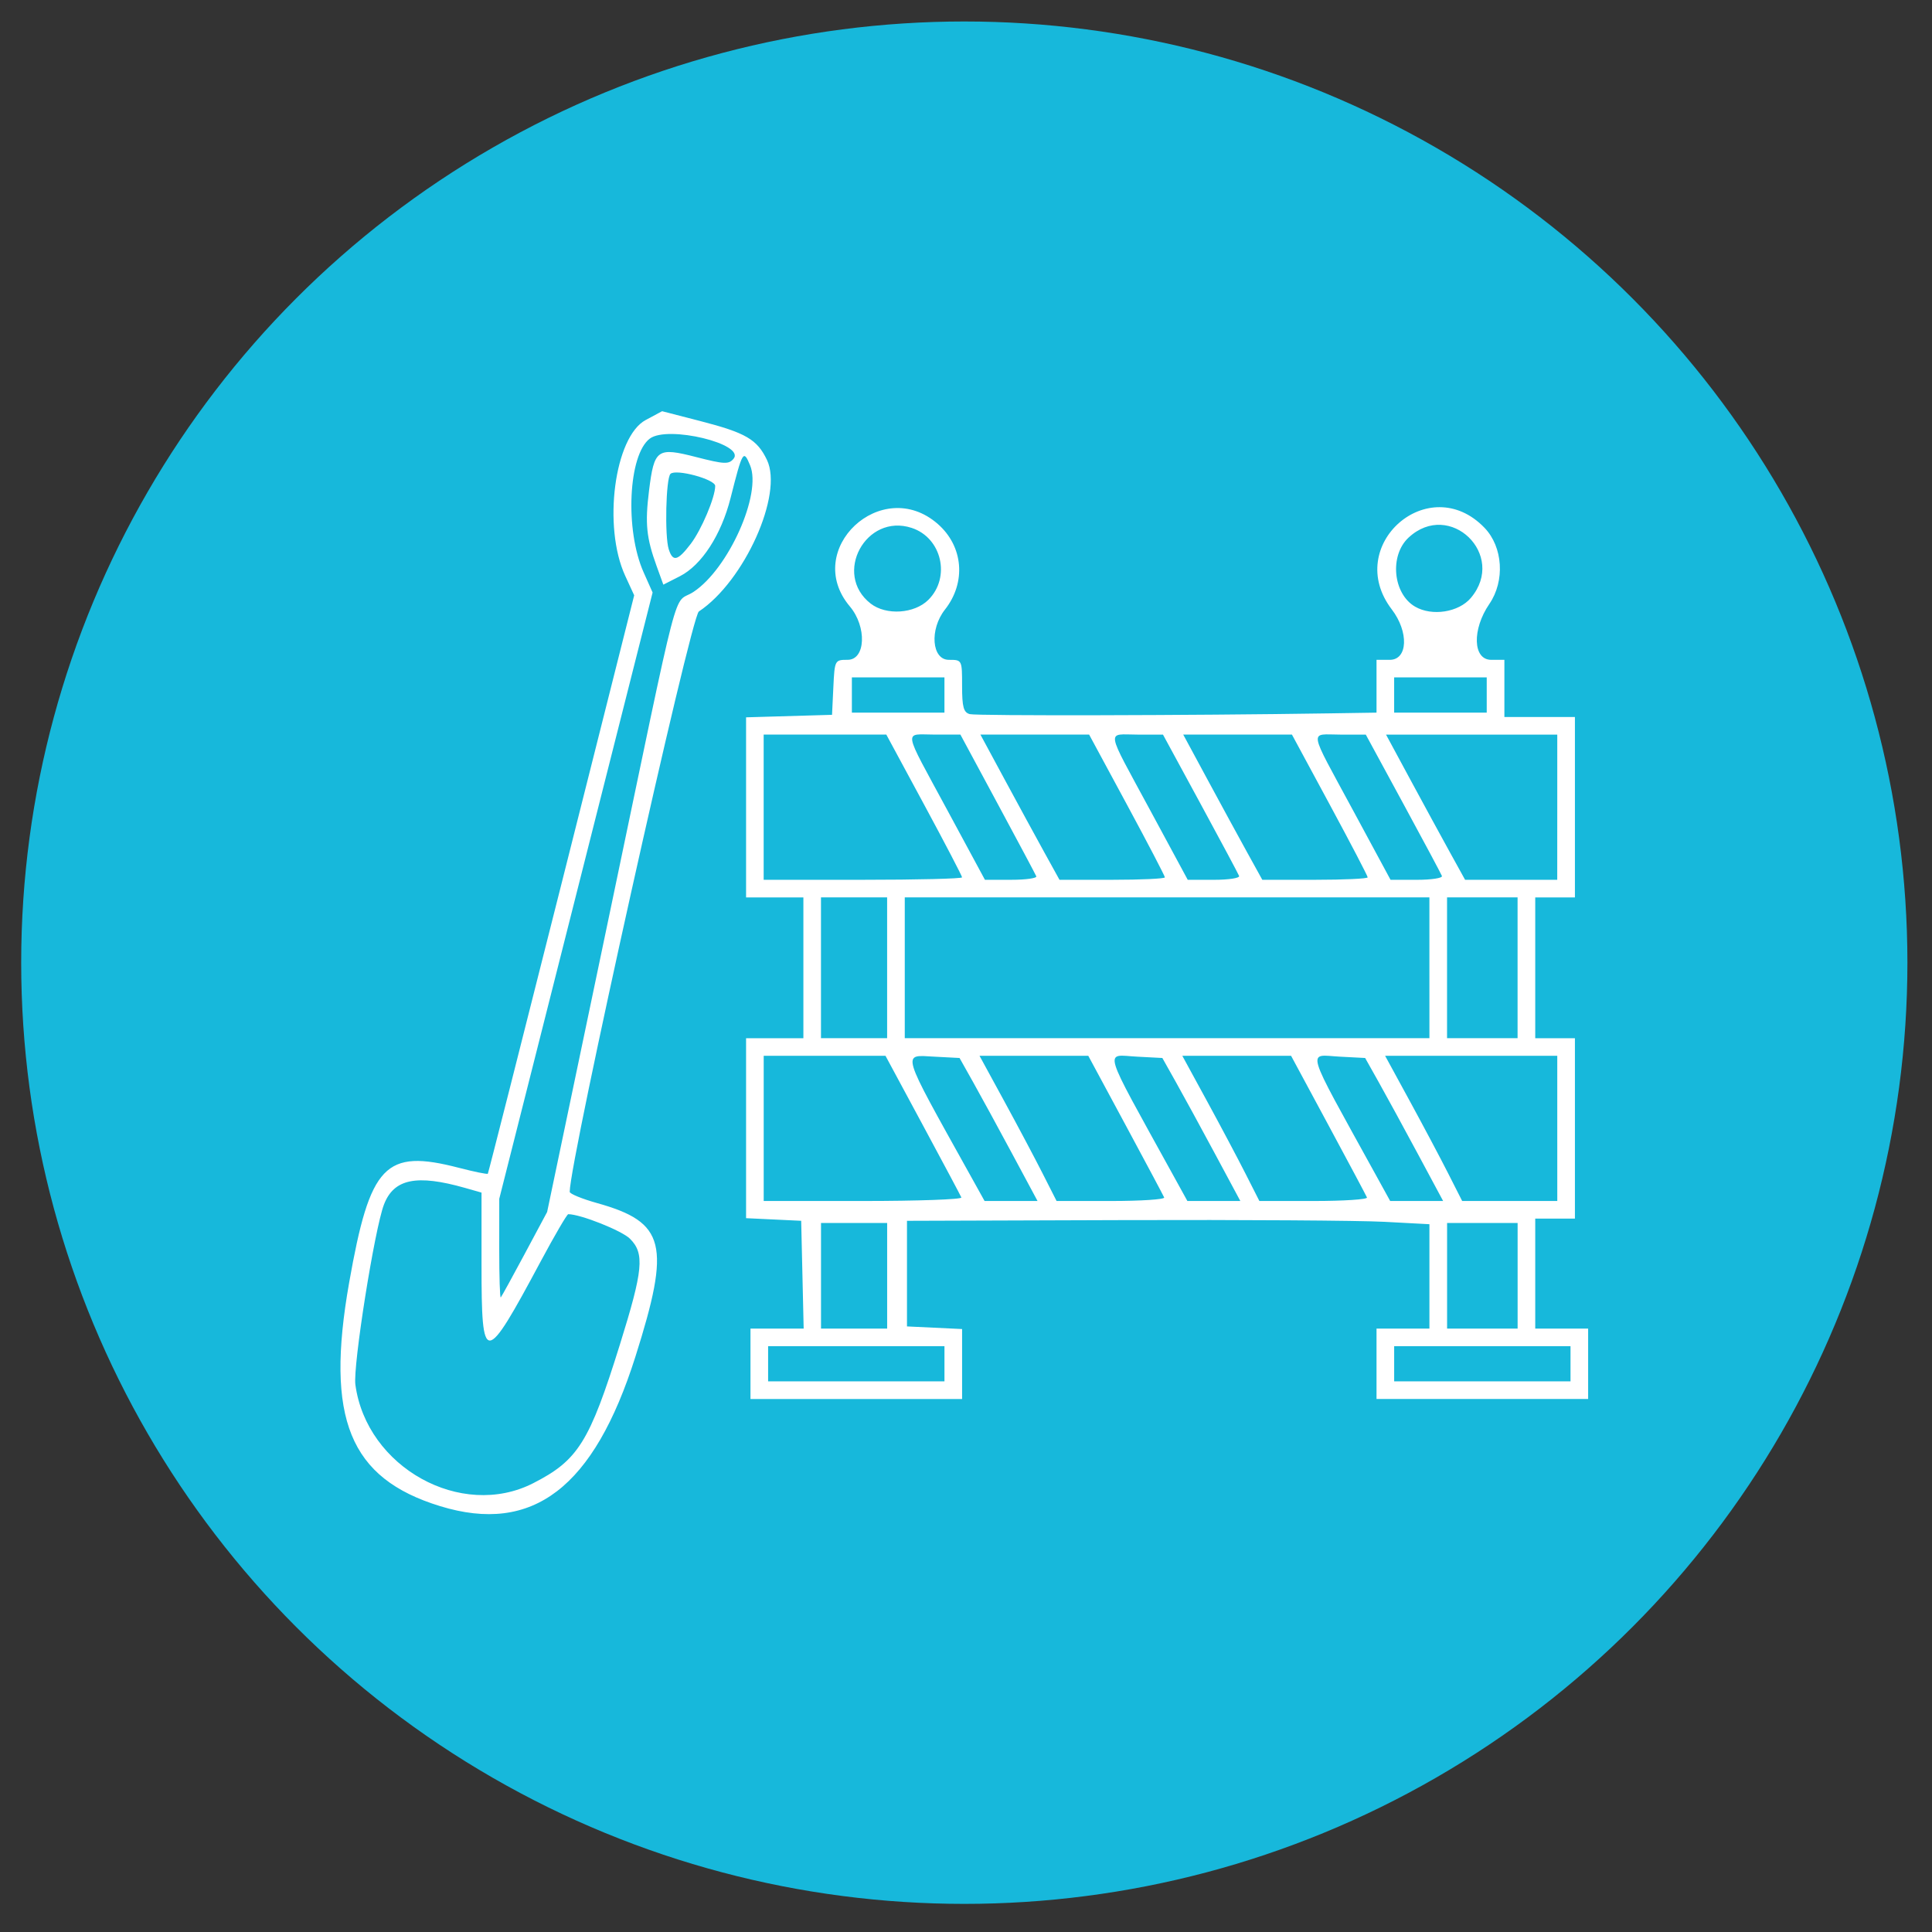 <?xml version="1.0" encoding="UTF-8" standalone="no"?>
<!-- Created with Inkscape (http://www.inkscape.org/) -->

<svg
   width="250"
   height="250"
   viewBox="0 0 66.146 66.146"
   version="1.1"
   id="svg1"
   inkscape:version="1.3 (0e150ed6c4, 2023-07-21)"
   sodipodi:docname="obras.svg"
   xmlns:inkscape="http://www.inkscape.org/namespaces/inkscape"
   xmlns:sodipodi="http://sodipodi.sourceforge.net/DTD/sodipodi-0.dtd"
   xmlns="http://www.w3.org/2000/svg"
   xmlns:svg="http://www.w3.org/2000/svg">
  <rect x="0" y="0" width="66.146" height="66.146" fill="#333333" stroke="none"/>
  <sodipodi:namedview
     id="namedview1"
     pagecolor="#ffffff"
     bordercolor="#000000"
     borderopacity="0.25"
     inkscape:showpageshadow="2"
     inkscape:pageopacity="0.0"
     inkscape:pagecheckerboard="0"
     inkscape:deskcolor="#d1d1d1"
     inkscape:document-units="mm"
     inkscape:zoom="1.9578168"
     inkscape:cx="80.446752"
     inkscape:cy="133.56715"
     inkscape:window-width="1920"
     inkscape:window-height="991"
     inkscape:window-x="-9"
     inkscape:window-y="-9"
     inkscape:window-maximized="1"
     inkscape:current-layer="layer1" />
  <defs
     id="defs1" />
  <g
     inkscape:label="Capa 1"
     inkscape:groupmode="layer"
     id="layer1">
    <g
       id="g58"
       transform="matrix(0.494,0,0,0.493,-43.156,-84.49)">
      <circle
         style="fill:#17b8db;fill-opacity:1;stroke:#17b8db;stroke-width:0.8;stroke-linecap:round;stroke-linejoin:round;stroke-opacity:0"
         id="path1-2-4"
         cx="154.192"
         cy="238.234"
         r="65.363" />
      <path
         style="fill:#ffffff;fill-opacity:1;stroke-width:1.155"
         d="m 117.868,275.977 c -6.285,-1.93 -7.974,-6.085 -6.31,-15.521 1.449,-8.215 2.488,-9.305 7.604,-7.977 1.069,0.278 1.973,0.462 2.008,0.411 0.036,-0.051 2.332,-9.11 5.104,-20.131 l 5.039,-20.037 -0.621,-1.352 c -1.568,-3.41 -0.748,-9.658 1.42,-10.823 l 1.136,-0.61 2.658,0.687 c 3.144,0.813 3.929,1.272 4.609,2.697 1.14,2.391 -1.565,8.423 -4.721,10.525 -0.563,0.375 -8.95,38.143 -8.95,40.303 0,0.136 0.852,0.487 1.894,0.779 4.747,1.332 5.128,2.859 2.66,10.667 -2.879,9.107 -7.11,12.354 -13.531,10.382 z m 6.437,-1.59 c 3.117,-1.59 3.91,-2.858 6.016,-9.627 1.618,-5.2 1.726,-6.33 0.698,-7.357 -0.561,-0.561 -3.428,-1.703 -4.275,-1.703 -0.087,0 -0.948,1.478 -1.914,3.285 -3.889,7.277 -4.097,7.288 -4.097,0.211 v -4.995 l -1.146,-0.327 c -3.351,-0.955 -4.929,-0.631 -5.615,1.154 -0.65,1.691 -2.157,11.208 -1.982,12.51 0.774,5.743 7.332,9.391 12.314,6.849 z m -0.576,-15.937 1.551,-2.903 4.31,-20.625 c 5.086,-24.336 4.334,-21.445 5.836,-22.439 2.421,-1.602 4.743,-6.804 3.921,-8.787 -0.464,-1.12 -0.522,-1.022 -1.355,2.273 -0.647,2.56 -2.004,4.657 -3.51,5.426 l -1.148,0.586 -0.465,-1.286 c -0.711,-1.967 -0.811,-2.952 -0.528,-5.231 0.36,-2.901 0.556,-3.041 3.278,-2.341 1.931,0.497 2.251,0.512 2.578,0.119 0.852,-1.027 -4.55,-2.337 -5.797,-1.406 -1.494,1.115 -1.739,6.35 -0.435,9.285 l 0.625,1.406 -5.314,21.052 -5.314,21.052 -0.002,3.488 c -0.001,1.919 0.047,3.431 0.108,3.361 0.061,-0.07 0.809,-1.434 1.662,-3.03 z m 11.497,-49.292 c 0.747,-0.979 1.702,-3.241 1.702,-4.03 0,-0.466 -2.734,-1.205 -3.101,-0.839 -0.316,0.316 -0.408,4.325 -0.12,5.232 0.285,0.897 0.618,0.817 1.519,-0.364 z m 4.147,56.931 v -2.444 h 1.843 1.843 l -0.086,-3.743 -0.086,-3.743 -1.91,-0.091 -1.91,-0.091 v -6.249 -6.249 h 1.986 1.986 v -4.889 -4.889 h -1.986 -1.986 v -6.253 -6.253 l 2.979,-0.087 2.979,-0.087 0.091,-1.91 c 0.09,-1.891 0.1,-1.91 0.993,-1.91 1.246,0 1.339,-2.295 0.15,-3.708 -3.319,-3.944 2.212,-9.136 6.098,-5.724 1.769,1.553 1.977,4.057 0.495,5.942 -1.083,1.376 -0.919,3.491 0.269,3.491 0.916,0 0.917,0.002 0.917,1.813 0,1.467 0.102,1.84 0.535,1.958 0.466,0.126 15.37,0.095 24.903,-0.053 l 3.285,-0.051 v -1.833 -1.833 h 0.917 c 1.256,0 1.333,-1.94 0.138,-3.506 -3.382,-4.435 2.579,-9.681 6.432,-5.661 1.277,1.333 1.425,3.685 0.333,5.284 -1.212,1.774 -1.144,3.882 0.125,3.882 h 0.917 v 1.986 1.986 h 2.444 2.444 v 6.264 6.264 h -1.375 -1.375 v 4.889 4.889 h 1.375 1.375 v 6.264 6.264 h -1.375 -1.375 v 3.819 3.819 h 1.833 1.833 v 2.444 2.444 h -7.333 -7.333 v -2.444 -2.444 h 1.833 1.833 v -3.625 -3.625 l -3.132,-0.167 c -1.723,-0.092 -9.869,-0.145 -18.104,-0.118 l -14.972,0.049 v 3.667 3.667 l 1.91,0.091 1.91,0.091 v 2.43 2.43 h -7.333 -7.333 z m 13.444,0 v -1.222 h -6.111 -6.111 v 1.222 1.222 h 6.111 6.111 z m 43.389,0 v -1.222 h -6.111 -6.111 v 1.222 1.222 h 6.111 6.111 z m -47.361,-6.111 v -3.667 h -2.292 -2.292 v 3.667 3.667 h 2.292 2.292 z m 43.695,0 v -3.667 h -2.444 -2.444 v 3.667 3.667 h 2.444 2.444 z m -38.551,-5.438 c -0.056,-0.134 -1.262,-2.403 -2.681,-5.042 l -2.579,-4.798 h -4.22 -4.22 v 5.042 5.042 h 6.9 c 3.795,0 6.855,-0.11 6.799,-0.244 z m 3.518,-3.041 c -0.968,-1.807 -2.184,-4.041 -2.702,-4.965 l -0.942,-1.681 -1.745,-0.092 c -2.262,-0.119 -2.394,-0.562 2.419,8.112 l 1.06,1.91 h 1.835 1.835 z m 10.537,3.041 c -0.056,-0.134 -1.262,-2.403 -2.681,-5.042 l -2.579,-4.798 h -3.769 -3.769 l 1.704,3.132 c 0.937,1.723 2.139,3.991 2.67,5.042 l 0.967,1.91 h 3.779 c 2.079,0 3.733,-0.11 3.677,-0.244 z m 3.518,-3.041 c -0.968,-1.807 -2.184,-4.041 -2.702,-4.965 l -0.942,-1.681 -1.745,-0.092 c -2.288,-0.12 -2.52,-0.893 2.429,8.112 l 1.05,1.91 h 1.835 1.835 z m 10.537,3.041 c -0.056,-0.134 -1.262,-2.403 -2.681,-5.042 l -2.579,-4.798 h -3.769 -3.769 l 1.704,3.132 c 0.937,1.723 2.139,3.991 2.67,5.042 l 0.967,1.91 h 3.779 c 2.079,0 3.734,-0.11 3.677,-0.244 z m 3.518,-3.041 c -0.968,-1.807 -2.184,-4.041 -2.702,-4.965 l -0.942,-1.681 -1.745,-0.092 c -2.288,-0.12 -2.52,-0.893 2.429,8.112 l 1.05,1.91 h 1.835 1.835 z m 9.671,-1.757 v -5.042 h -5.966 -5.966 l 1.704,3.132 c 0.937,1.723 2.139,3.991 2.67,5.042 l 0.967,1.91 h 3.296 3.296 z m -46.445,-11.153 v -4.889 h -2.292 -2.292 v 4.889 4.889 h 2.292 2.292 z m 37.583,0 v -4.889 H 168.247 150.066 v 4.889 4.889 h 18.181 18.181 z m 6.111,0 v -4.889 h -2.444 -2.444 v 4.889 4.889 h 2.444 2.444 z m -38.5,-6.281 c 0,-0.093 -1.181,-2.362 -2.625,-5.042 l -2.625,-4.872 h -4.25 -4.25 v 5.042 5.042 h 6.875 c 3.781,0 6.875,-0.077 6.875,-0.17 z m 5.144,-0.074 c -0.056,-0.134 -1.262,-2.403 -2.681,-5.042 l -2.579,-4.798 h -1.775 c -2.174,0 -2.267,-0.573 0.85,5.212 l 2.625,4.872 h 1.831 c 1.007,0 1.785,-0.11 1.729,-0.244 z m 8.912,0.074 c 0,-0.093 -1.181,-2.362 -2.625,-5.042 l -2.625,-4.872 h -3.767 -3.767 l 1.687,3.132 c 0.928,1.723 2.161,3.991 2.74,5.042 l 1.053,1.91 h 3.652 c 2.008,0 3.652,-0.077 3.652,-0.17 z m 5.144,-0.097 c -0.056,-0.147 -1.266,-2.416 -2.689,-5.042 l -2.587,-4.774 h -1.767 c -2.164,0 -2.259,-0.572 0.858,5.212 l 2.625,4.872 h 1.831 c 1.007,0 1.785,-0.12 1.729,-0.267 z m 8.912,0.097 c 0,-0.093 -1.181,-2.362 -2.625,-5.042 l -2.625,-4.872 h -3.767 -3.767 l 1.687,3.132 c 0.928,1.723 2.161,3.991 2.74,5.042 l 1.053,1.91 h 3.652 c 2.008,0 3.652,-0.077 3.652,-0.17 z m 5.144,-0.097 c -0.056,-0.147 -1.266,-2.416 -2.689,-5.042 l -2.587,-4.774 h -1.767 c -2.164,0 -2.259,-0.572 0.858,5.212 l 2.625,4.872 h 1.831 c 1.007,0 1.785,-0.12 1.729,-0.267 z m 7.995,-4.774 v -5.042 h -5.934 -5.934 l 1.687,3.132 c 0.928,1.723 2.161,3.991 2.74,5.042 l 1.053,1.91 h 3.193 3.193 z m -42.472,-7.792 v -1.222 h -3.208 -3.208 v 1.222 1.222 h 3.208 3.208 z m 37.583,0 v -1.222 h -3.208 -3.208 v 1.222 1.222 h 3.208 3.208 z m -38.695,-6.611 c 1.561,-1.561 0.927,-4.305 -1.155,-4.992 -3.177,-1.048 -5.48,3.207 -2.844,5.256 1.073,0.834 3.03,0.705 3.999,-0.264 z m 37.598,-0.135 c 2.511,-2.985 -1.474,-6.841 -4.322,-4.183 -1.332,1.244 -1.081,3.899 0.454,4.793 1.175,0.685 3.025,0.393 3.869,-0.61 z"
         id="path56" />
    </g>
  </g>
</svg>
